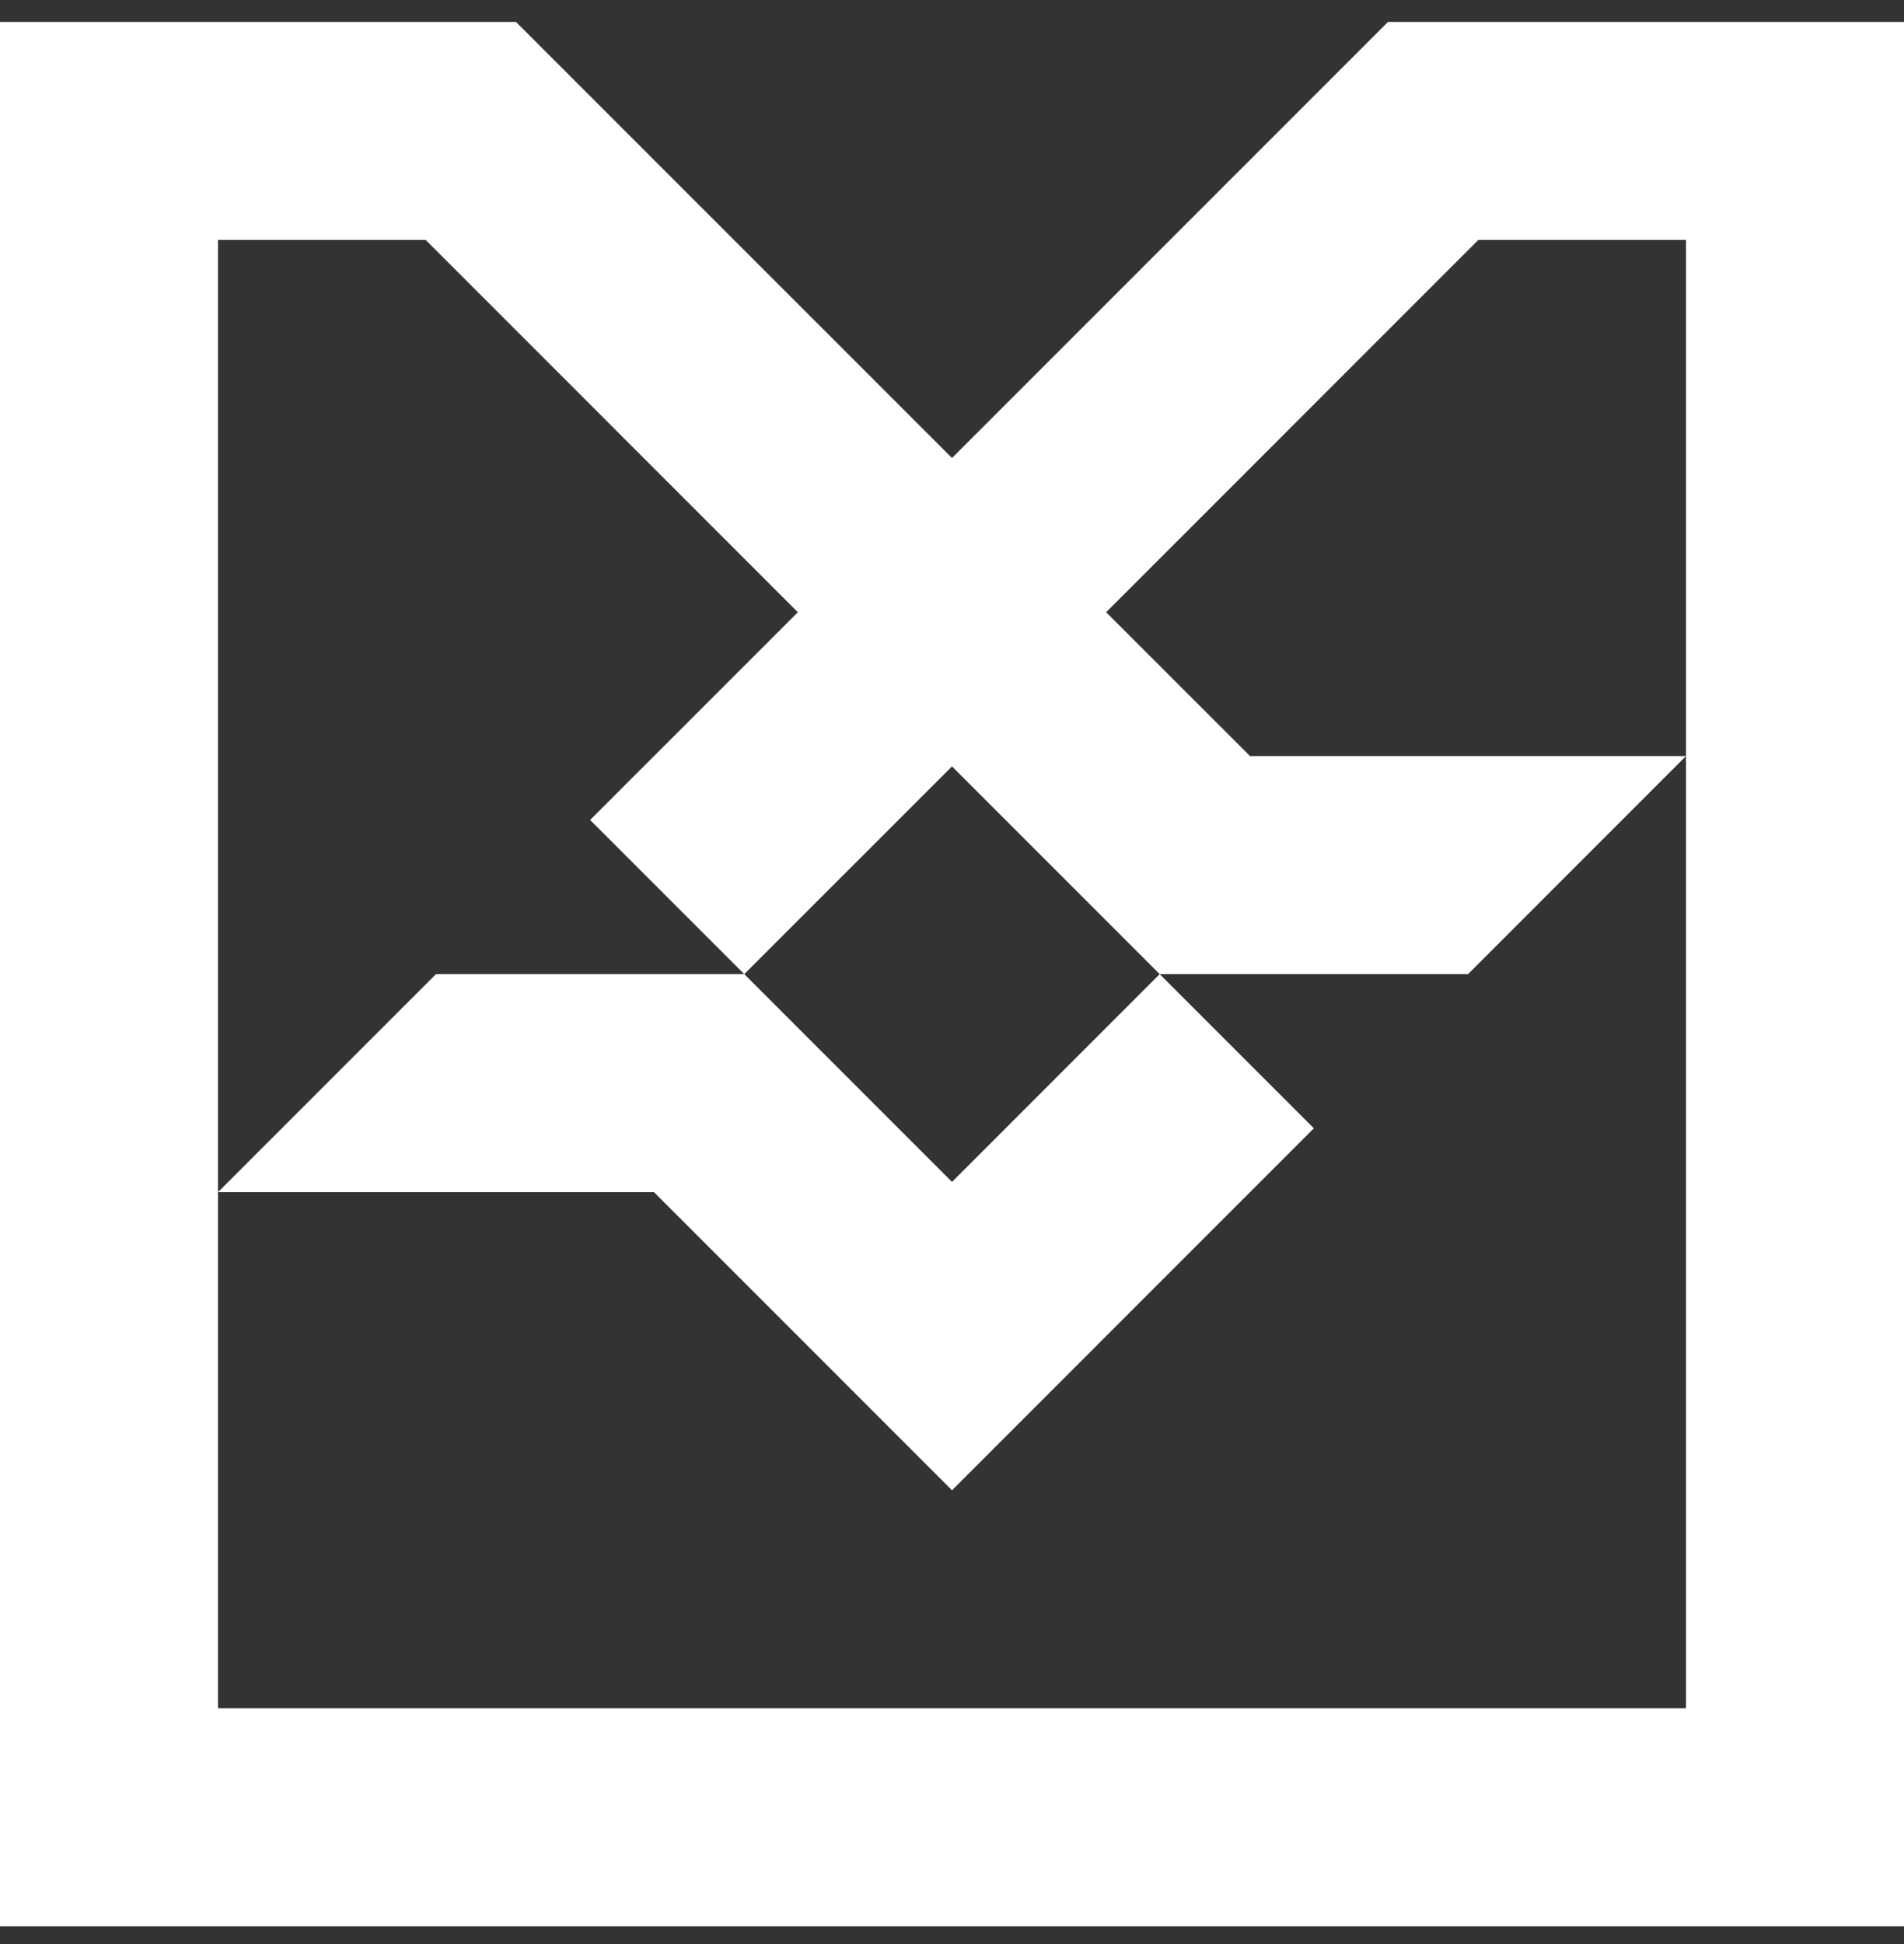 <svg width="48" height="49" viewBox="0 0 48 49" fill="none" xmlns="http://www.w3.org/2000/svg">
<rect x="0" y="0" width="48" height="49" fill="#333333" stroke="none"/>
<path fill-rule="evenodd" clip-rule="evenodd" d="M24 37.562L33.122 28.439L29.236 24.553L24 29.79L18.763 24.553H10.991L5.496 30.048H16.487L24 37.562ZM10.732 6.048H5.496V43.057H42.504V6.048H37.268L27.886 15.431L31.513 19.057H42.504L37.009 24.553H29.236L24 19.317L18.763 24.553L14.877 20.667L20.114 15.431L10.732 6.048ZM34.991 0.553H48V48.553H0V0.553H13.008L24 11.544L34.991 0.553Z" fill="white"/>
</svg>
